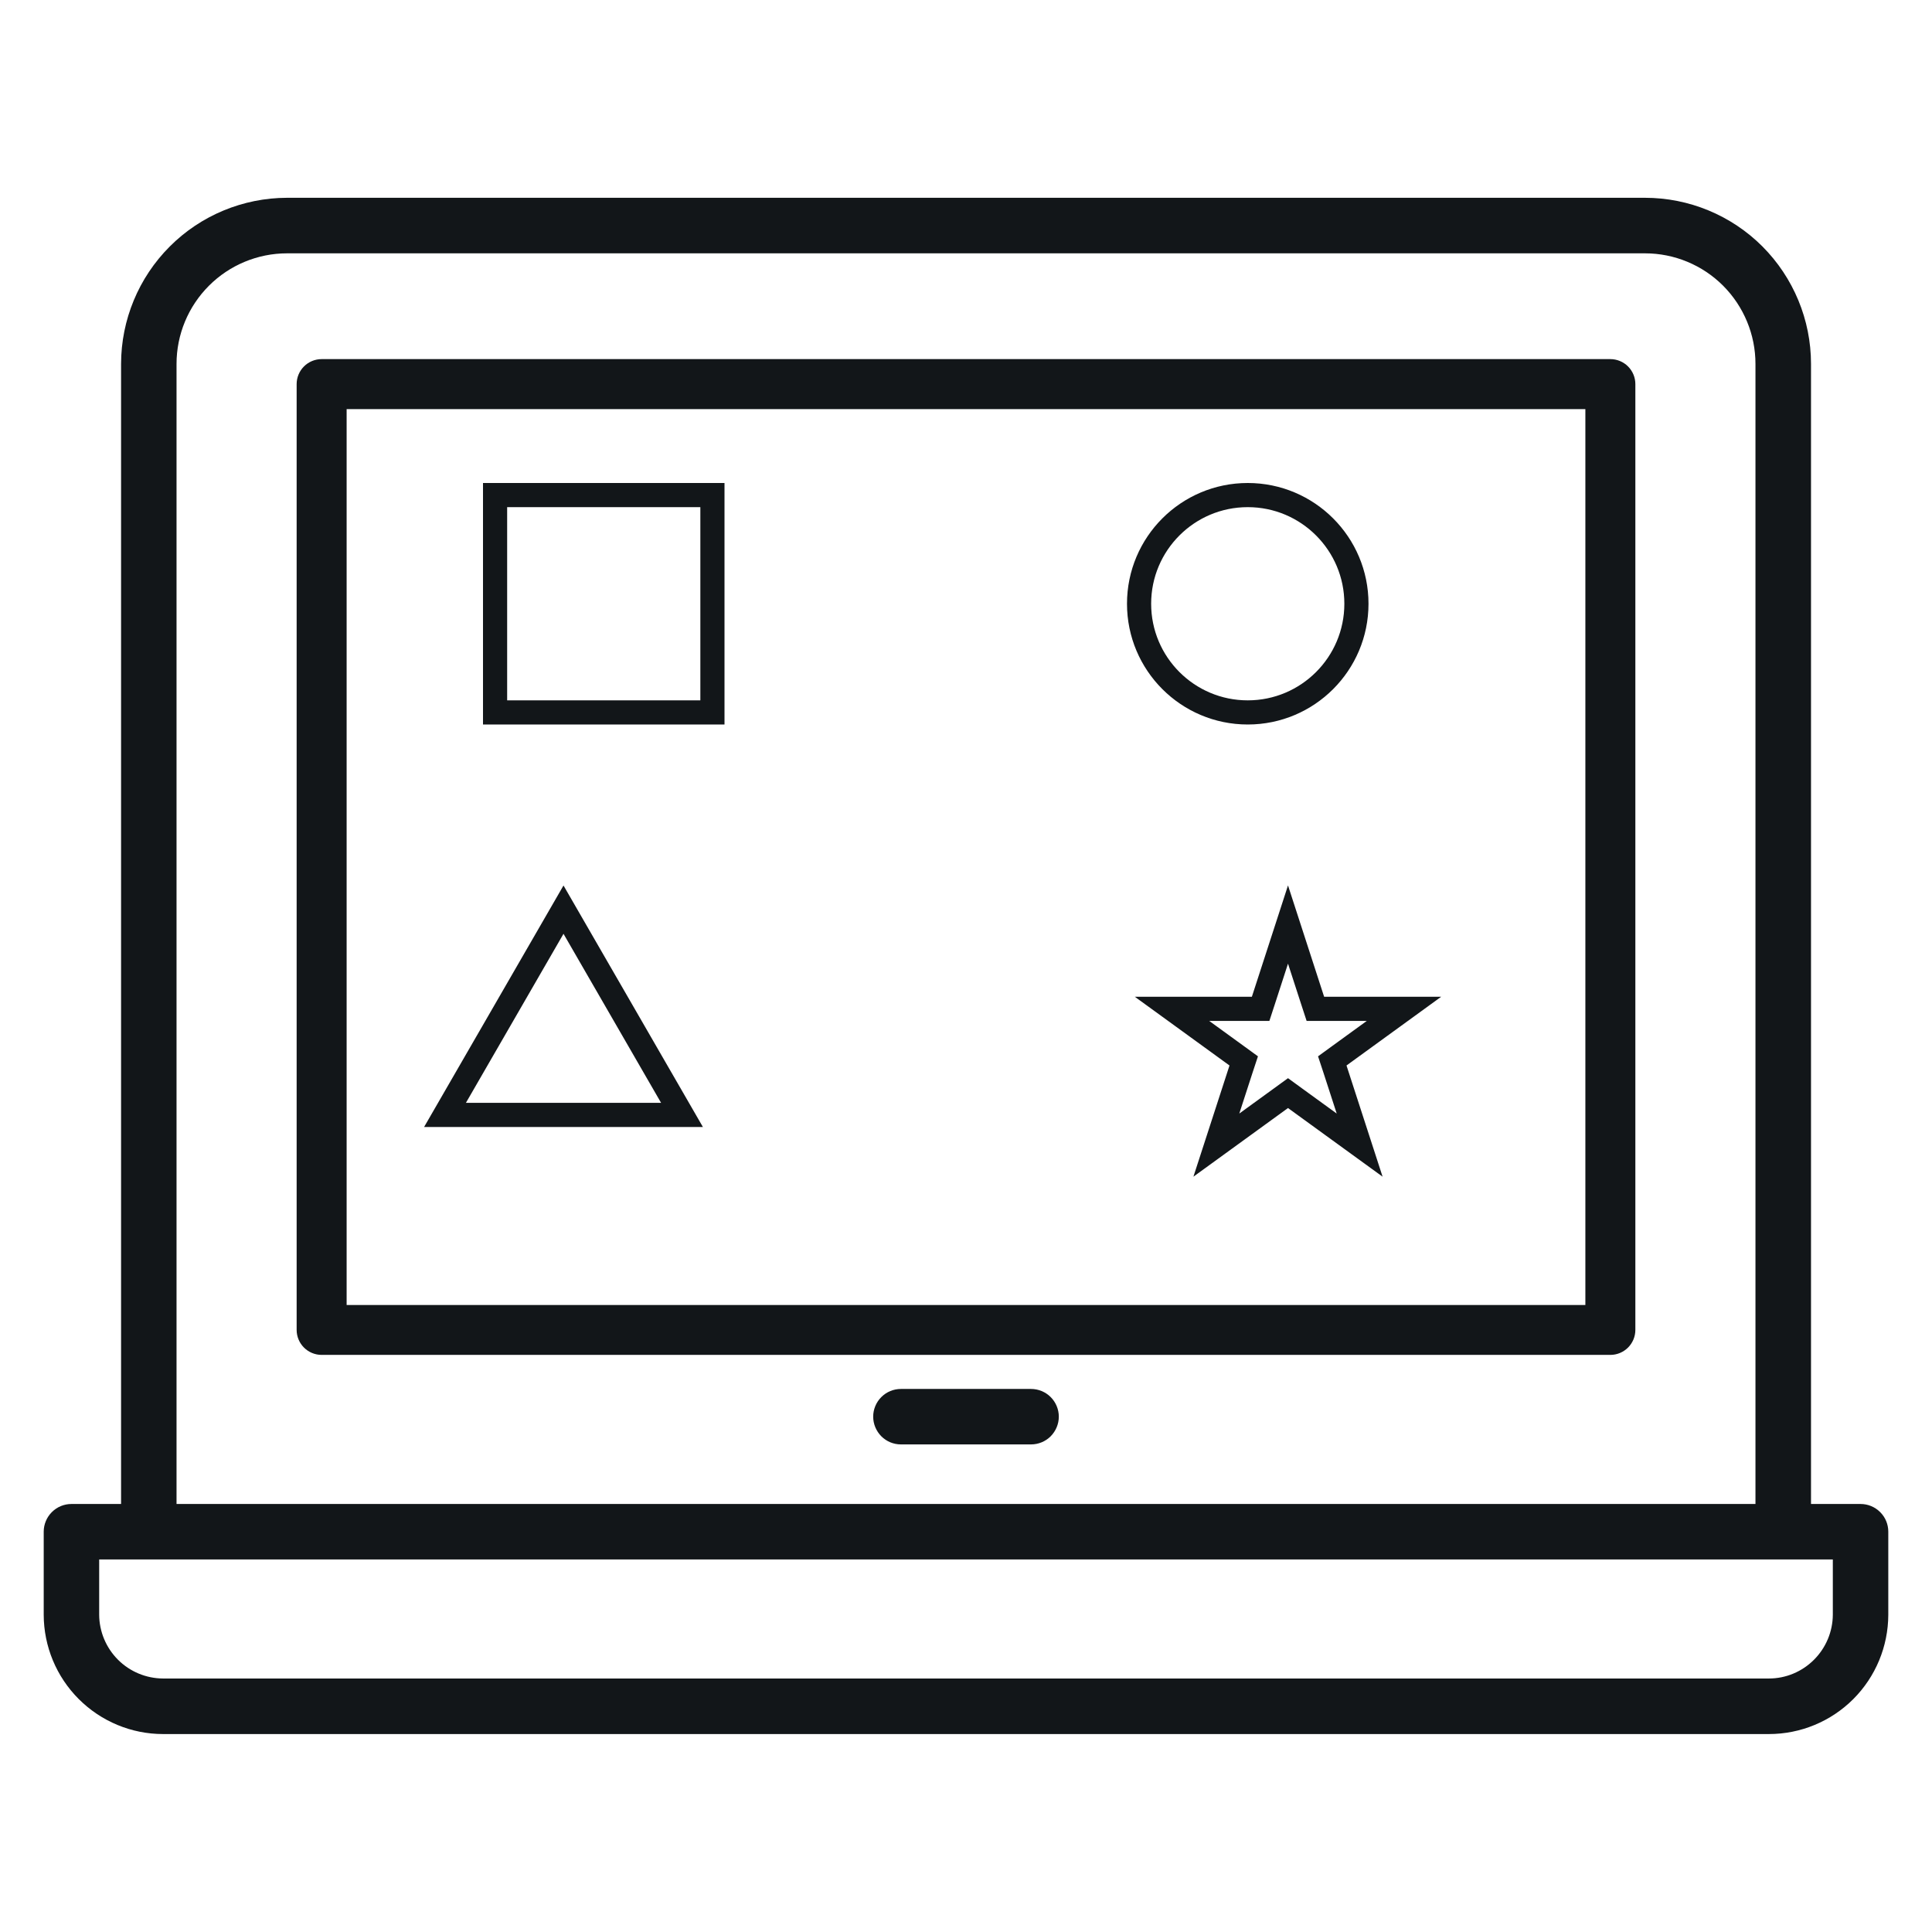 <svg width="24" height="24" viewBox="0 0 24 24" fill="none" xmlns="http://www.w3.org/2000/svg">
<path d="M23.112 18.683H22.497V4.52C22.497 3.973 22.279 3.448 21.893 3.061C21.506 2.674 20.981 2.457 20.434 2.457H3.566C3.02 2.458 2.495 2.675 2.109 3.062C1.722 3.449 1.505 3.973 1.504 4.52V18.683H0.888C0.796 18.683 0.709 18.719 0.644 18.784C0.58 18.848 0.543 18.936 0.543 19.027V20.059C0.544 20.452 0.7 20.828 0.978 21.106C1.256 21.384 1.632 21.541 2.026 21.541H21.974C22.367 21.541 22.744 21.385 23.022 21.107C23.3 20.829 23.456 20.452 23.457 20.059V19.027C23.457 18.936 23.421 18.848 23.356 18.784C23.291 18.719 23.204 18.683 23.112 18.683ZM2.193 4.52C2.193 4.156 2.338 3.807 2.596 3.549C2.853 3.292 3.202 3.147 3.566 3.147H20.435C20.799 3.147 21.148 3.292 21.405 3.549C21.662 3.807 21.807 4.156 21.807 4.52V18.683H2.193V4.52ZM22.768 20.058C22.767 20.268 22.683 20.469 22.534 20.618C22.385 20.767 22.184 20.851 21.974 20.851H2.026C1.815 20.85 1.614 20.766 1.466 20.618C1.317 20.469 1.233 20.268 1.232 20.058V19.372H22.768V20.058Z" fill="#121619"/>
<path d="M20.004 4.461H3.996C3.913 4.461 3.834 4.494 3.776 4.552C3.718 4.61 3.685 4.689 3.685 4.771V16.521C3.685 16.603 3.718 16.682 3.776 16.74C3.834 16.798 3.913 16.831 3.996 16.831H20.004C20.087 16.831 20.166 16.798 20.224 16.74C20.282 16.682 20.315 16.603 20.315 16.521V4.771C20.315 4.689 20.282 4.61 20.224 4.552C20.166 4.494 20.087 4.461 20.004 4.461ZM19.694 16.211H4.306V5.082H19.694V16.211Z" fill="#121619"/>
<path d="M12.808 17.254H11.192C11.1 17.254 11.013 17.29 10.948 17.355C10.884 17.419 10.847 17.507 10.847 17.598C10.847 17.69 10.884 17.777 10.948 17.842C11.013 17.907 11.1 17.943 11.192 17.943H12.808C12.899 17.943 12.987 17.907 13.052 17.842C13.116 17.777 13.153 17.69 13.153 17.598C13.153 17.507 13.116 17.419 13.052 17.355C12.987 17.29 12.899 17.254 12.808 17.254Z" fill="#121619"/>
<rect x="6.15" y="6.15" width="2.7" height="2.7" stroke="#121619" stroke-width="0.3"/>
<circle cx="15.5" cy="7.5" r="1.35" stroke="#121619" stroke-width="0.3"/>
<path d="M5.528 13.85L7 11.3L8.472 13.85H5.528Z" stroke="#121619" stroke-width="0.3"/>
<path d="M16 11.485L16.306 12.428L16.34 12.532H16.449H17.441L16.638 13.115L16.55 13.179L16.584 13.282L16.89 14.225L16.088 13.643L16 13.579L15.912 13.643L15.11 14.225L15.416 13.282L15.45 13.179L15.362 13.115L14.559 12.532H15.551H15.66L15.694 12.428L16 11.485Z" stroke="#121619" stroke-width="0.3"/>
</svg>
